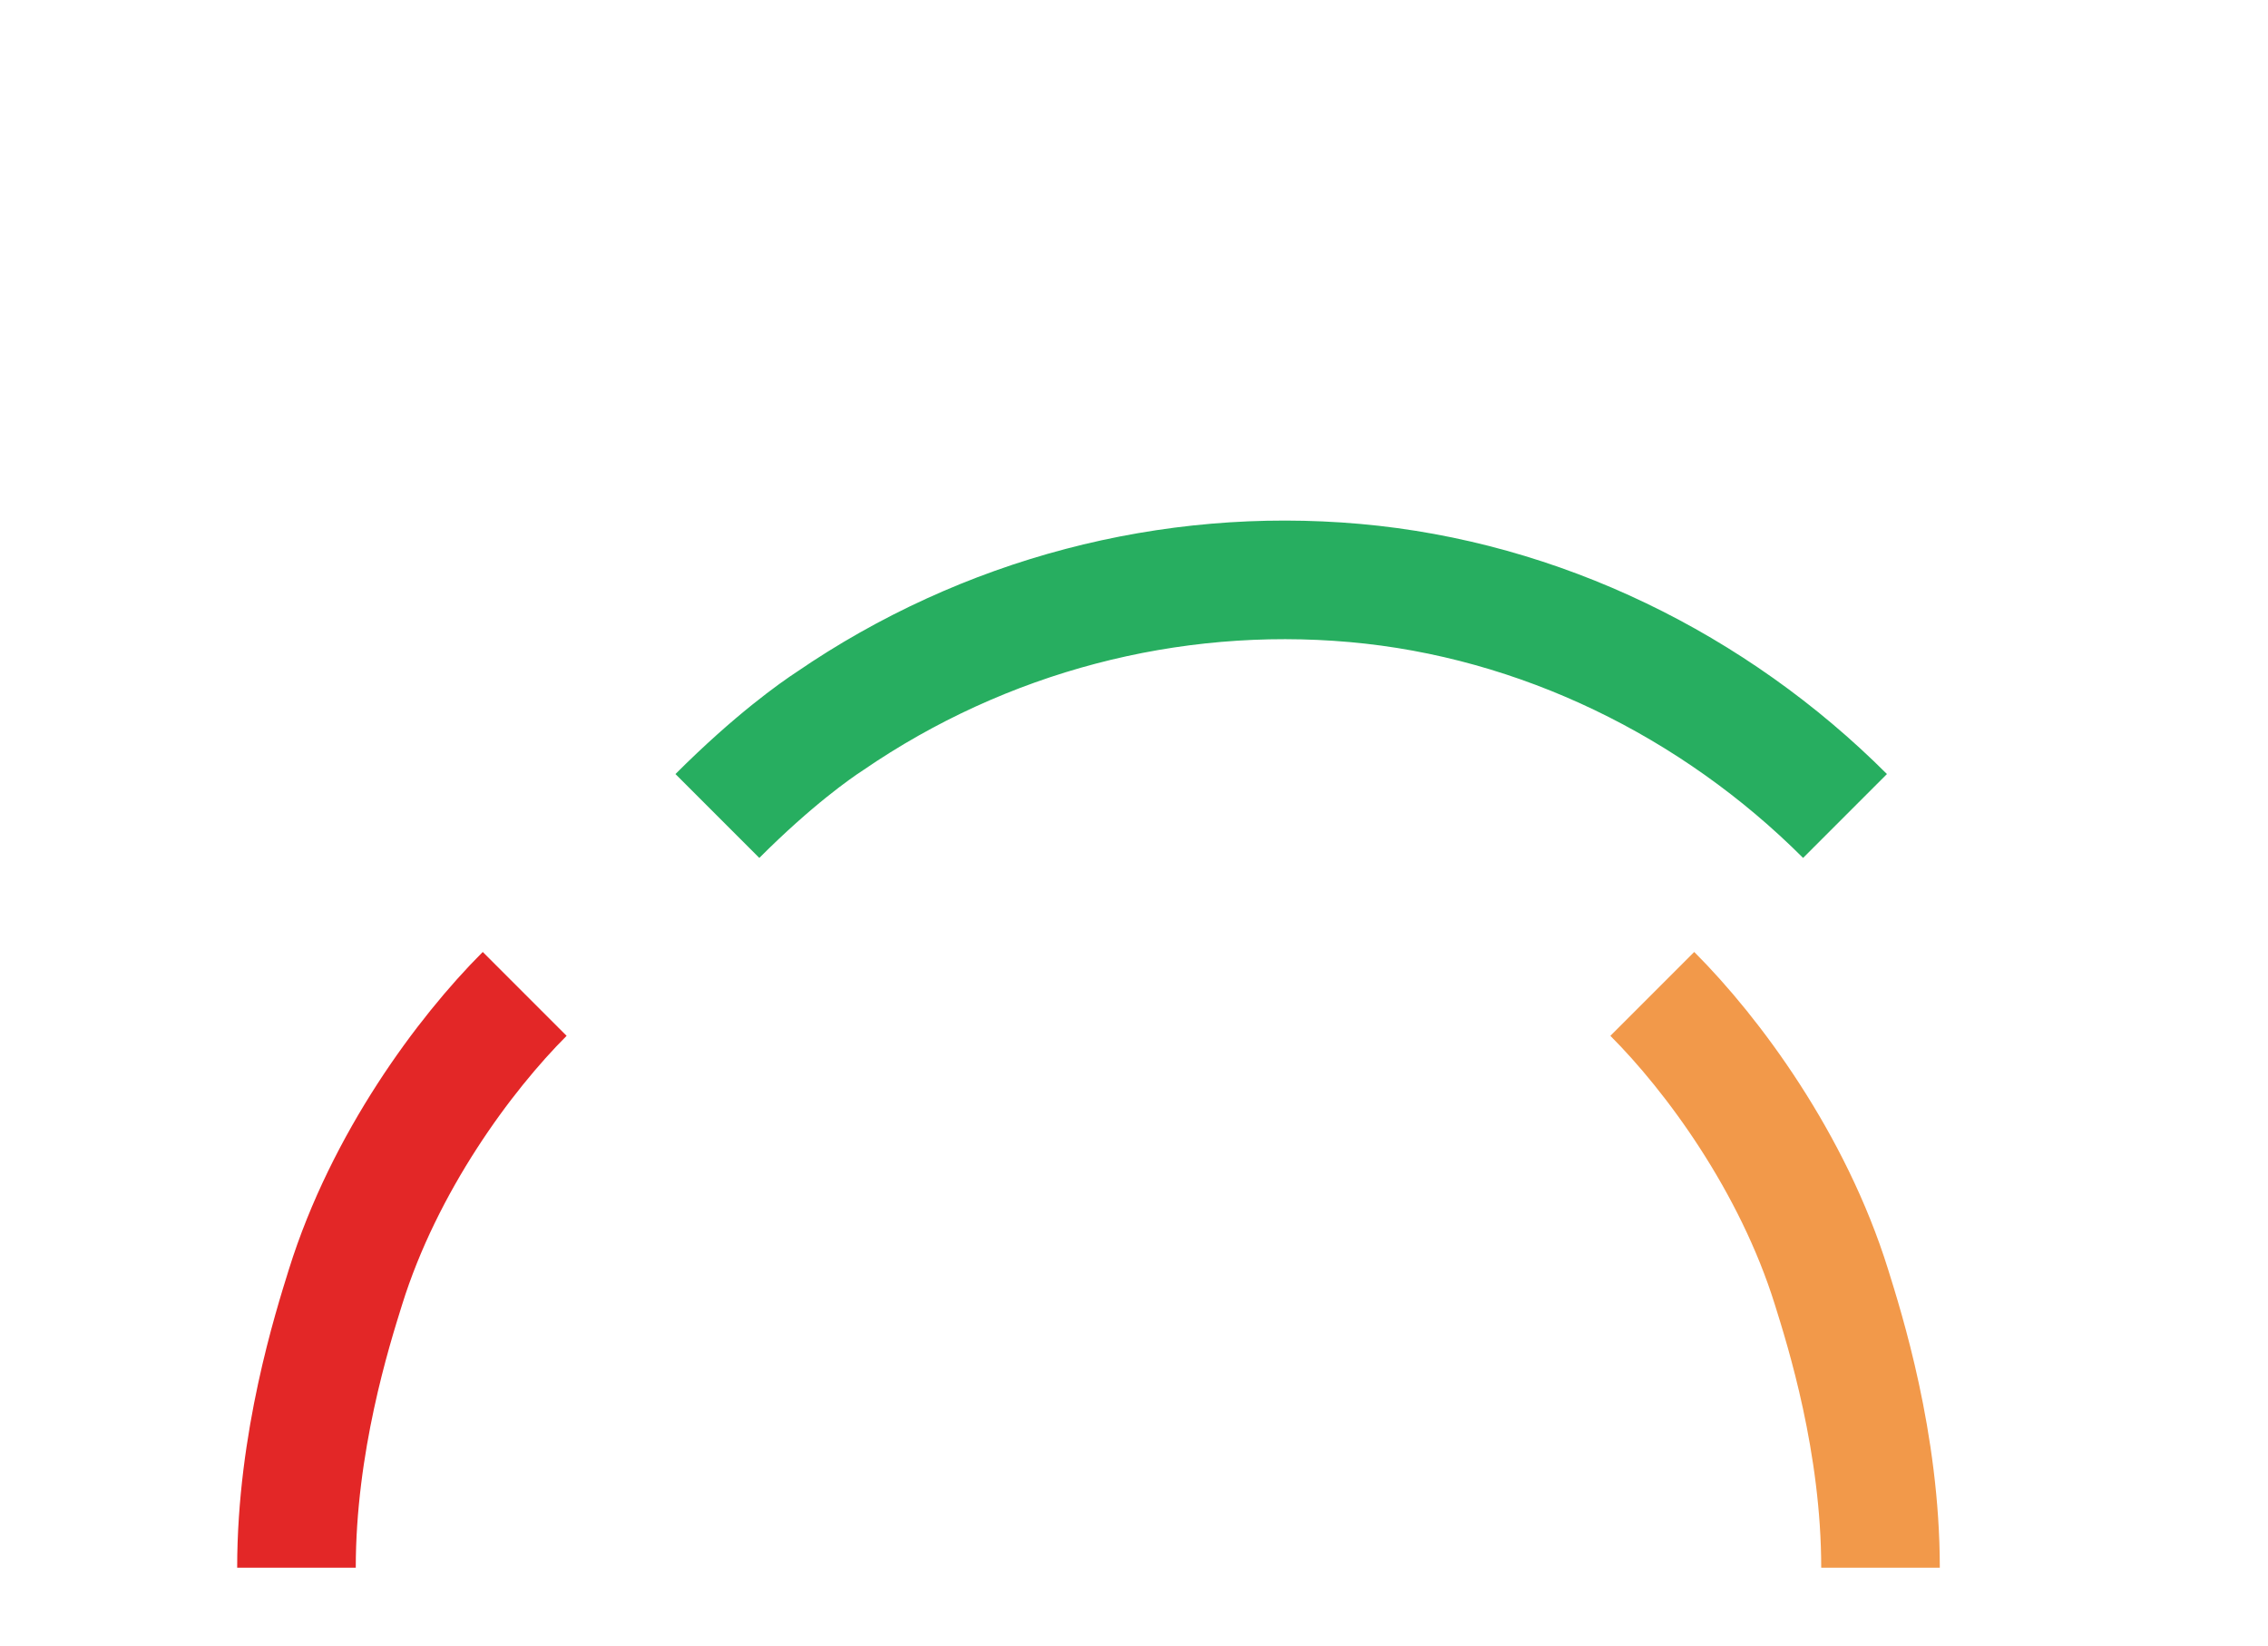 <svg width="153" height="111" viewBox="0 0 153 111" fill="none" xmlns="http://www.w3.org/2000/svg">
<g filter="url(#filter0_d)">
<path d="M122.465 44.035C113.641 35.211 101.873 29.424 89.39 28.32C76.906 27.215 64.384 30.51 53.985 37.634C53.026 38.259 50.174 40.256 46.395 44.035" stroke="#27AE60" stroke-width="8"/>
<g filter="url(#filter1_d)">
<path d="M46.395 44.035C42.32 48.11 36.928 55.396 34.306 63.809C33.424 66.638 31 74.275 31 82.737" stroke="#E32727" stroke-width="8"/>
</g>
<g filter="url(#filter2_d)">
<path d="M122.465 44.035C126.54 48.11 131.932 55.396 134.554 63.809C135.436 66.638 137.86 74.275 137.86 82.737" stroke="#F2994A" stroke-width="8"/>
</g>
</g>
<defs>
<filter id="filter0_d" x="20" y="0.343" width="132.86" height="102.394" filterUnits="userSpaceOnUse" color-interpolation-filters="sRGB">
<feFlood flood-opacity="0" result="BackgroundImageFix"/>
<feColorMatrix in="SourceAlpha" type="matrix" values="0 0 0 0 0 0 0 0 0 0 0 0 0 0 0 0 0 0 127 0"/>
<feOffset dx="2" dy="11"/>
<feGaussianBlur stdDeviation="4.5"/>
<feColorMatrix type="matrix" values="0 0 0 0 0 0 0 0 0 0 0 0 0 0 0 0 0 0 0.1 0"/>
<feBlend mode="normal" in2="BackgroundImageFix" result="effect1_dropShadow"/>
<feBlend mode="normal" in="SourceGraphic" in2="effect1_dropShadow" result="shape"/>
</filter>
<filter id="filter1_d" x="-2" y="37.206" width="54.223" height="73.531" filterUnits="userSpaceOnUse" color-interpolation-filters="sRGB">
<feFlood flood-opacity="0" result="BackgroundImageFix"/>
<feColorMatrix in="SourceAlpha" type="matrix" values="0 0 0 0 0 0 0 0 0 0 0 0 0 0 0 0 0 0 127 0"/>
<feOffset dx="-13" dy="12"/>
<feGaussianBlur stdDeviation="8"/>
<feColorMatrix type="matrix" values="0 0 0 0 0 0 0 0 0 0 0 0 0 0 0 0 0 0 0.06 0"/>
<feBlend mode="normal" in2="BackgroundImageFix" result="effect1_dropShadow"/>
<feBlend mode="normal" in="SourceGraphic" in2="effect1_dropShadow" result="shape"/>
</filter>
<filter id="filter2_d" x="90.636" y="37.206" width="54.223" height="73.531" filterUnits="userSpaceOnUse" color-interpolation-filters="sRGB">
<feFlood flood-opacity="0" result="BackgroundImageFix"/>
<feColorMatrix in="SourceAlpha" type="matrix" values="0 0 0 0 0 0 0 0 0 0 0 0 0 0 0 0 0 0 127 0"/>
<feOffset dx="-13" dy="12"/>
<feGaussianBlur stdDeviation="8"/>
<feColorMatrix type="matrix" values="0 0 0 0 0 0 0 0 0 0 0 0 0 0 0 0 0 0 0.06 0"/>
<feBlend mode="normal" in2="BackgroundImageFix" result="effect1_dropShadow"/>
<feBlend mode="normal" in="SourceGraphic" in2="effect1_dropShadow" result="shape"/>
</filter>
</defs>
</svg>
